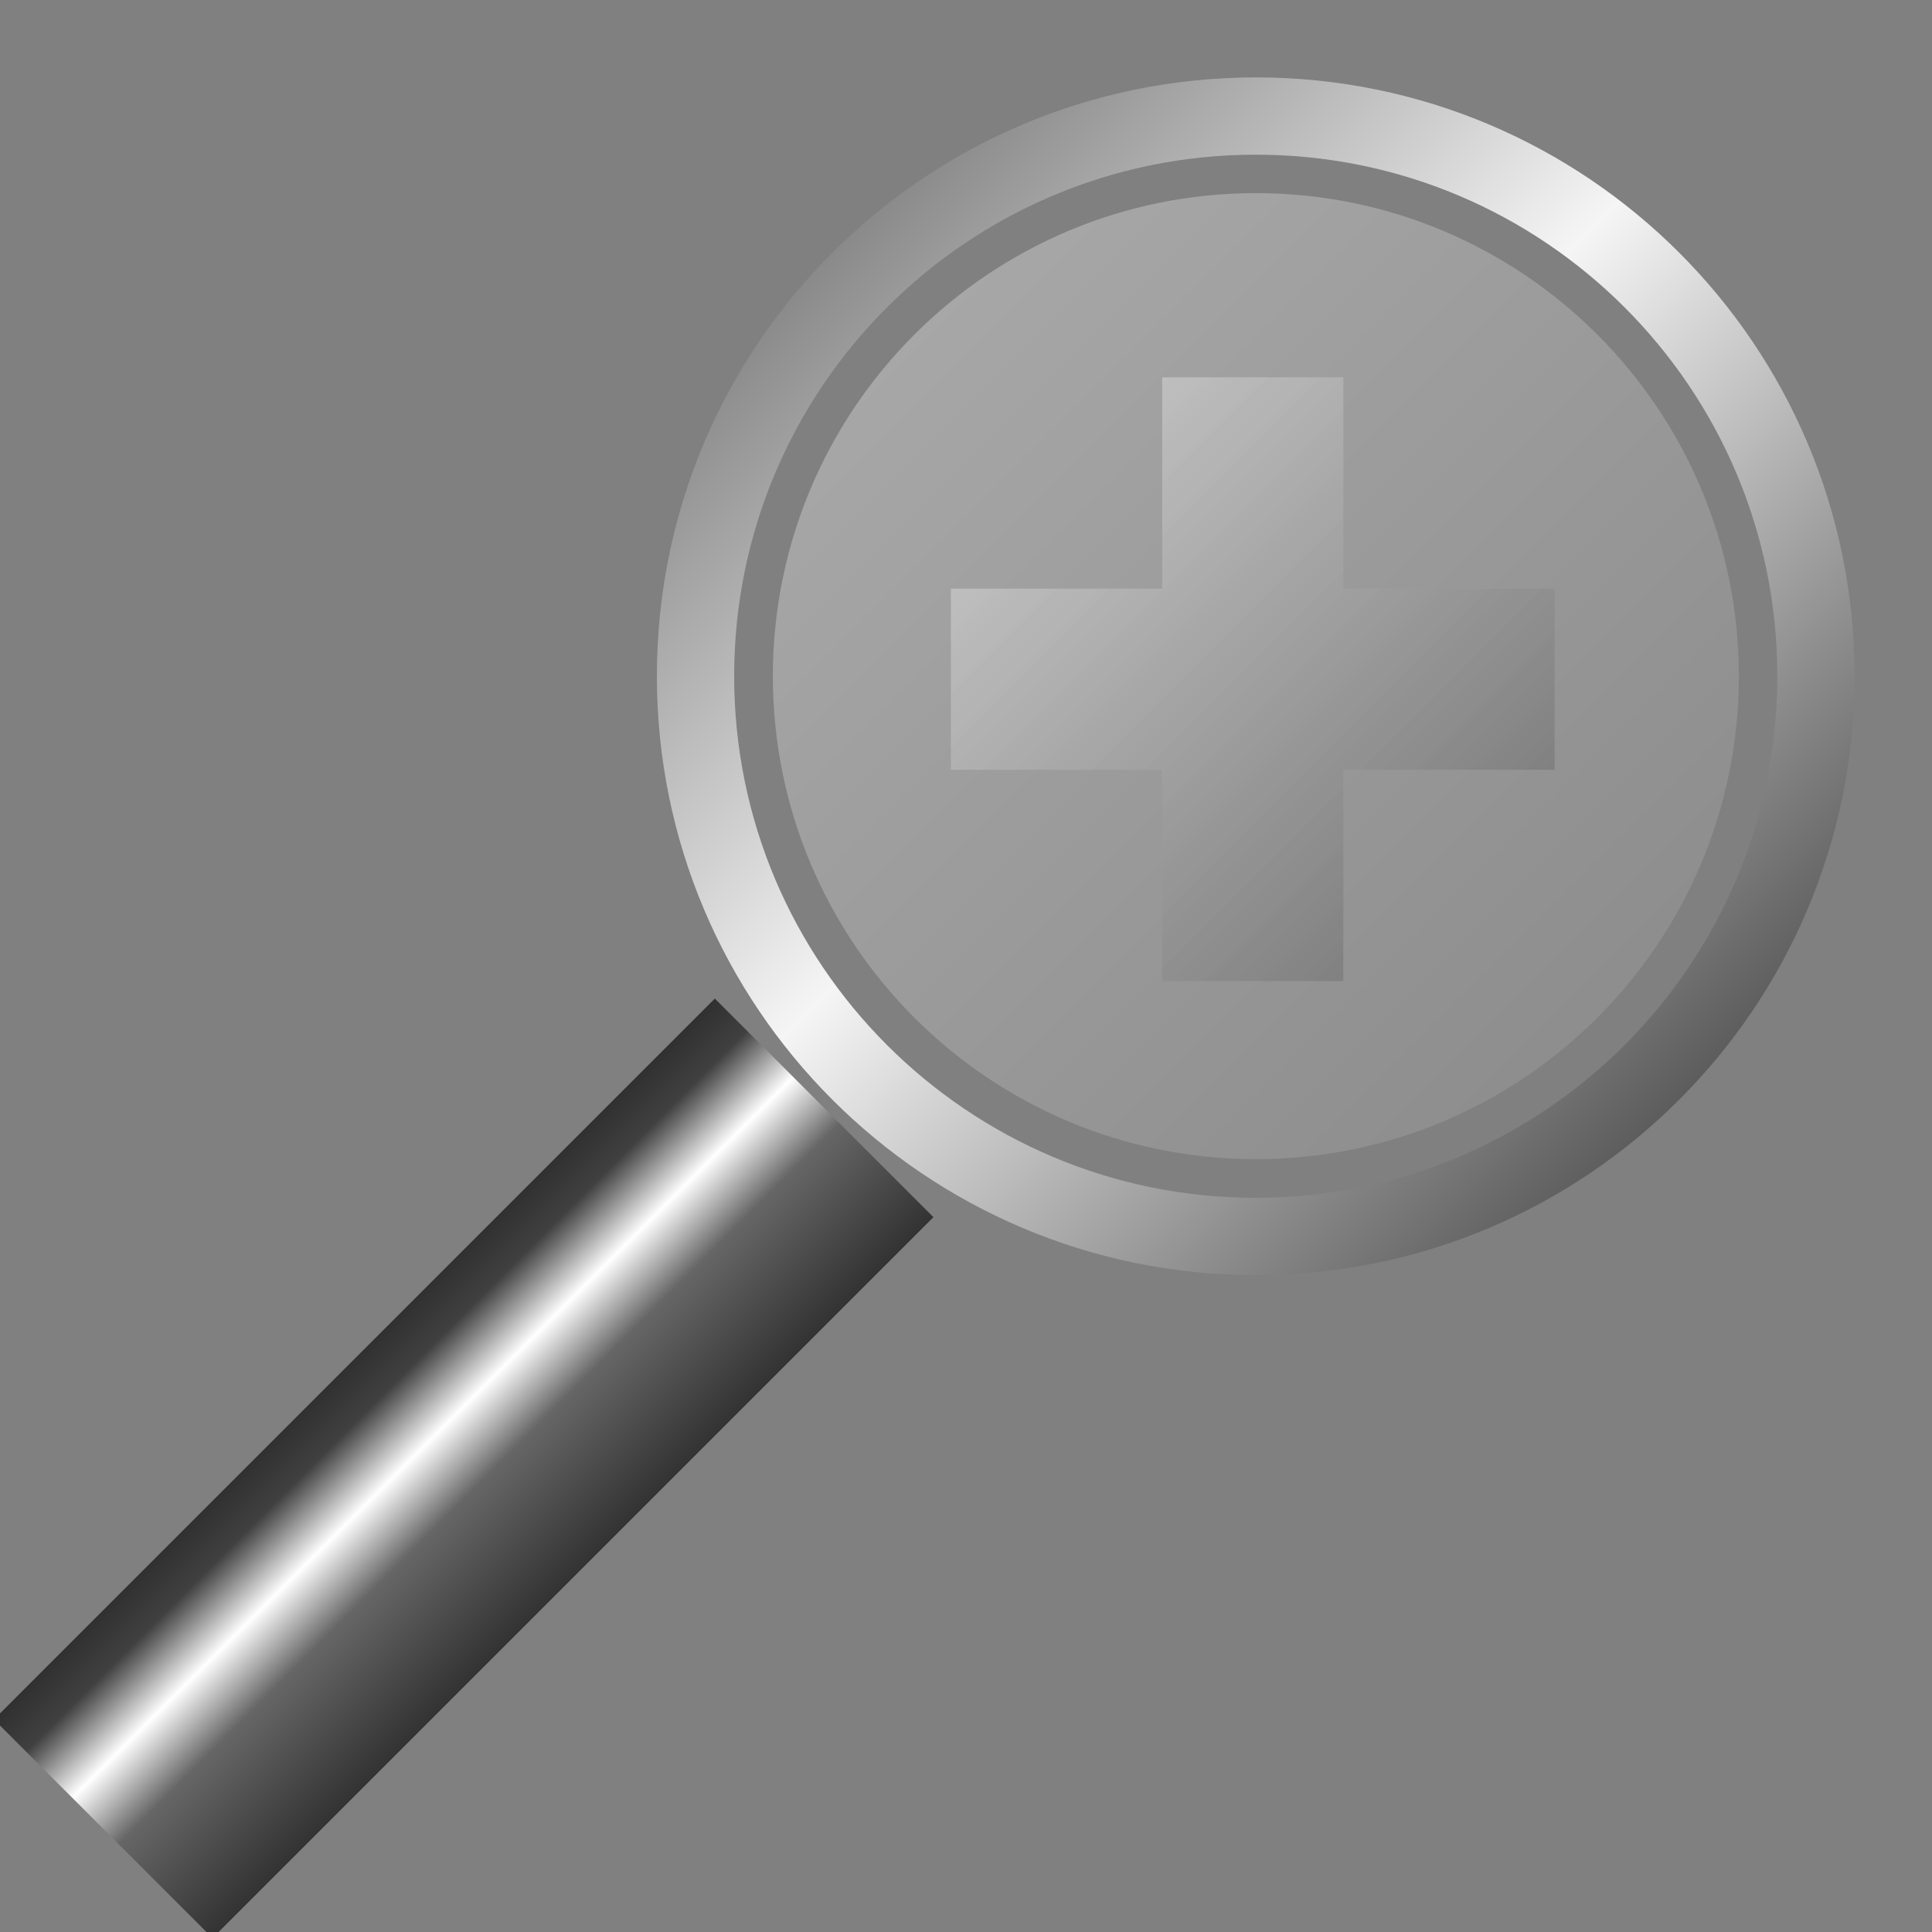 <?xml version="1.0" encoding="UTF-8"?>
<svg xmlns="http://www.w3.org/2000/svg" xmlns:xlink="http://www.w3.org/1999/xlink" width="32pt" height="32pt" viewBox="0 0 32 32" version="1.1">
<rect x="0" y="0" width="32" height="32" fill="#808080" stroke="none"/>
<defs>
<linearGradient id="linear0" gradientUnits="userSpaceOnUse" x1="15.75" y1="6.25" x2="26" y2="16.5" >
<stop offset="0" style="stop-color:rgb(75.294%,75.294%,75.294%);stop-opacity:1;"/>
<stop offset="1" style="stop-color:rgb(30.196%,30.196%,30.196%);stop-opacity:1;"/>
</linearGradient>
<linearGradient id="linear1" gradientUnits="userSpaceOnUse" x1="4.48" y1="22.4" x2="9.6" y2="27.52" >
<stop offset="0" style="stop-color:rgb(10.196%,10.196%,10.196%);stop-opacity:1;"/>
<stop offset="0.25" style="stop-color:rgb(25.098%,25.098%,25.098%);stop-opacity:1;"/>
<stop offset="0.4" style="stop-color:rgb(100%,100%,100%);stop-opacity:1;"/>
<stop offset="0.55" style="stop-color:rgb(40%,40%,40%);stop-opacity:1;"/>
<stop offset="1" style="stop-color:rgb(10.196%,10.196%,10.196%);stop-opacity:1;"/>
</linearGradient>
<linearGradient id="linear2" gradientUnits="userSpaceOnUse" x1="11.52" y1="1.92" x2="30.08" y2="20.48" >
<stop offset="0" style="stop-color:rgb(38.431%,38.431%,38.431%);stop-opacity:1;"/>
<stop offset="0.45" style="stop-color:rgb(96.078%,96.078%,96.078%);stop-opacity:1;"/>
<stop offset="1" style="stop-color:rgb(19.216%,19.216%,19.216%);stop-opacity:1;"/>
</linearGradient>
<linearGradient id="linear3" gradientUnits="userSpaceOnUse" x1="12.8" y1="3.2" x2="28.8" y2="19.2" >
<stop offset="0" style="stop-color:rgb(100%,100%,100%);stop-opacity:0.349;"/>
<stop offset="1" style="stop-color:rgb(60%,60%,60%);stop-opacity:0.349;"/>
</linearGradient>
</defs>
<g id="surface8978">
<path style="fill:none;stroke-width:3;stroke-linecap:butt;stroke-linejoin:miter;stroke:url(#linear0);stroke-miterlimit:10;" d="M 20.75 6.25 L 20.75 16.25 M 15.75 11.25 L 25.75 11.25 "/>
<path style="fill:none;stroke-width:5.12;stroke-linecap:square;stroke-linejoin:miter;stroke:url(#linear1);stroke-miterlimit:10;" d="M 11.84 20.16 L 3.52 28.48 "/>
<path style="fill:none;stroke-width:1.28;stroke-linecap:butt;stroke-linejoin:miter;stroke:url(#linear2);stroke-miterlimit:10;" d="M 30.078 11.199 C 30.078 16.324 25.926 20.48 20.801 20.48 C 15.676 20.48 11.52 16.324 11.52 11.199 C 11.52 6.074 15.676 1.922 20.801 1.922 C 25.926 1.922 30.078 6.074 30.078 11.199 Z M 30.078 11.199 "/>
<path style=" stroke:none;fill-rule:evenodd;fill:url(#linear3);" d="M 28.801 11.199 C 28.801 15.617 25.219 19.199 20.801 19.199 C 16.383 19.199 12.801 15.617 12.801 11.199 C 12.801 6.781 16.383 3.199 20.801 3.199 C 25.219 3.199 28.801 6.781 28.801 11.199 Z M 28.801 11.199 "/>
</g>
</svg>
